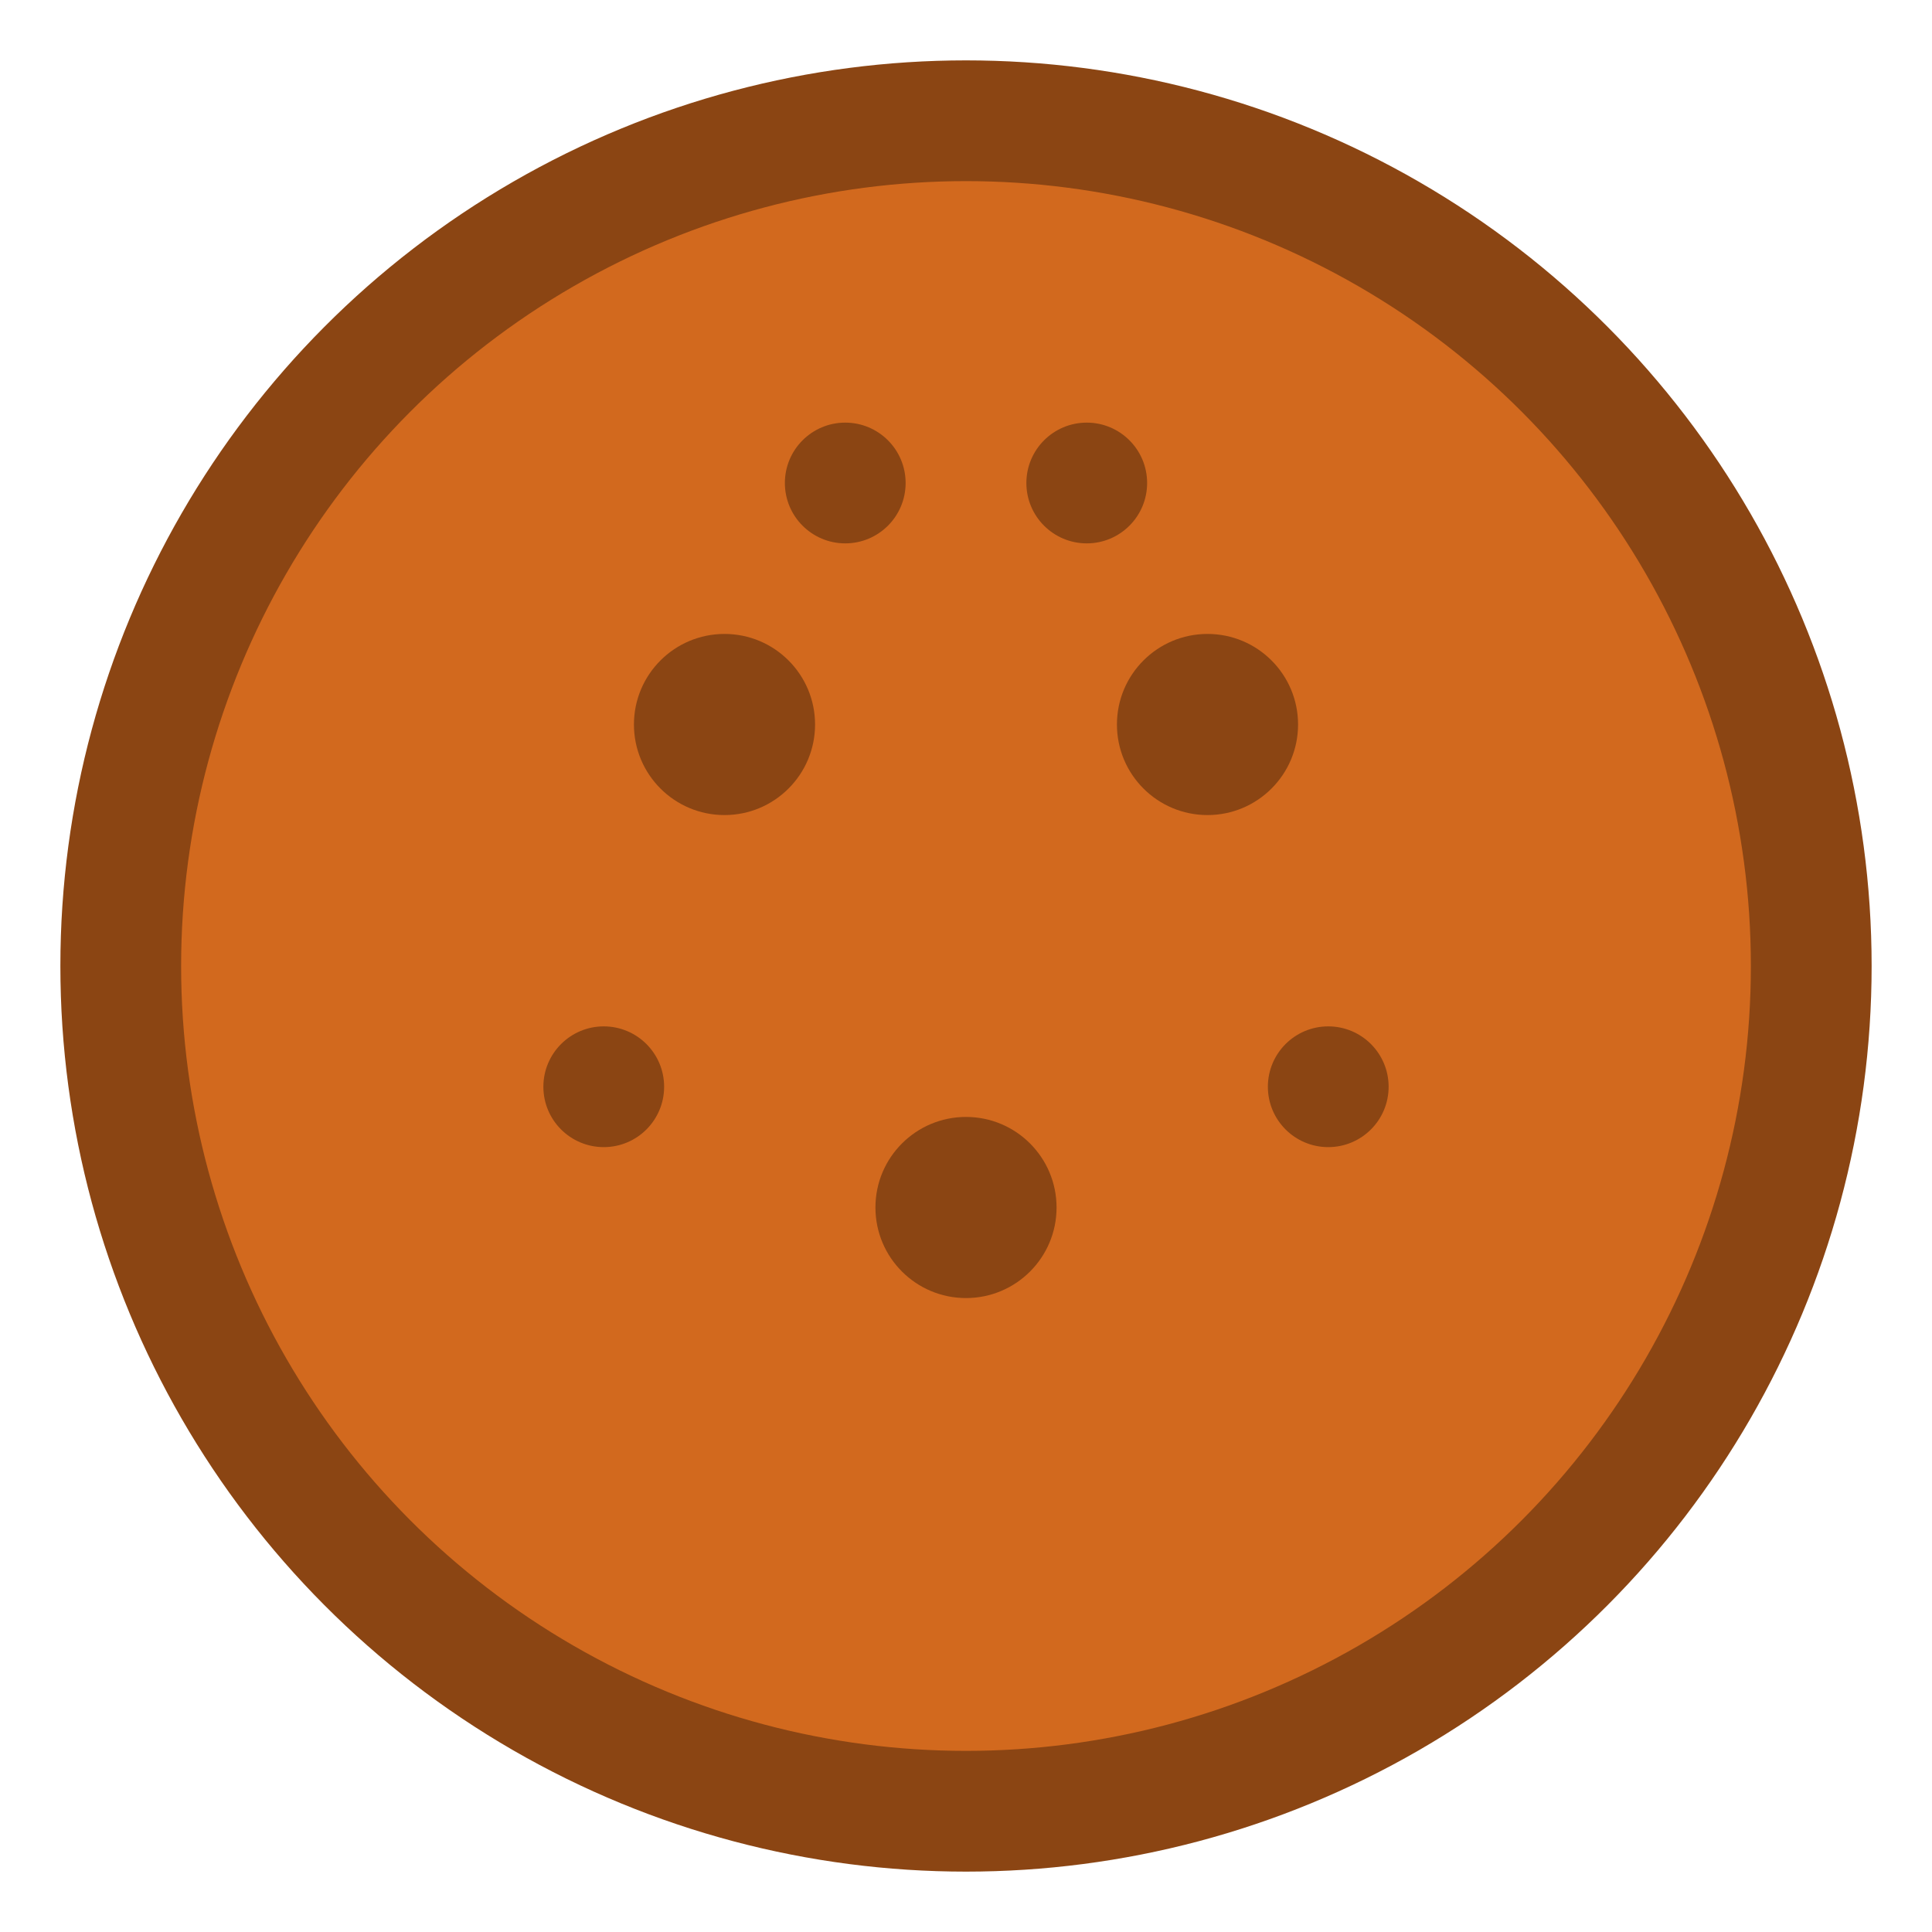 <svg width="32" height="32" viewBox="0 0 32 32" fill="none" xmlns="http://www.w3.org/2000/svg">
  <circle cx="16" cy="16" r="14" fill="#D2691E" stroke="#8B4513" stroke-width="2"/>
  <circle cx="12" cy="12" r="1.5" fill="#8B4513"/>
  <circle cx="20" cy="12" r="1.5" fill="#8B4513"/>
  <circle cx="16" cy="20" r="1.5" fill="#8B4513"/>
  <circle cx="10" cy="18" r="1" fill="#8B4513"/>
  <circle cx="22" cy="18" r="1" fill="#8B4513"/>
  <circle cx="14" cy="8" r="1" fill="#8B4513"/>
  <circle cx="18" cy="8" r="1" fill="#8B4513"/>
</svg>